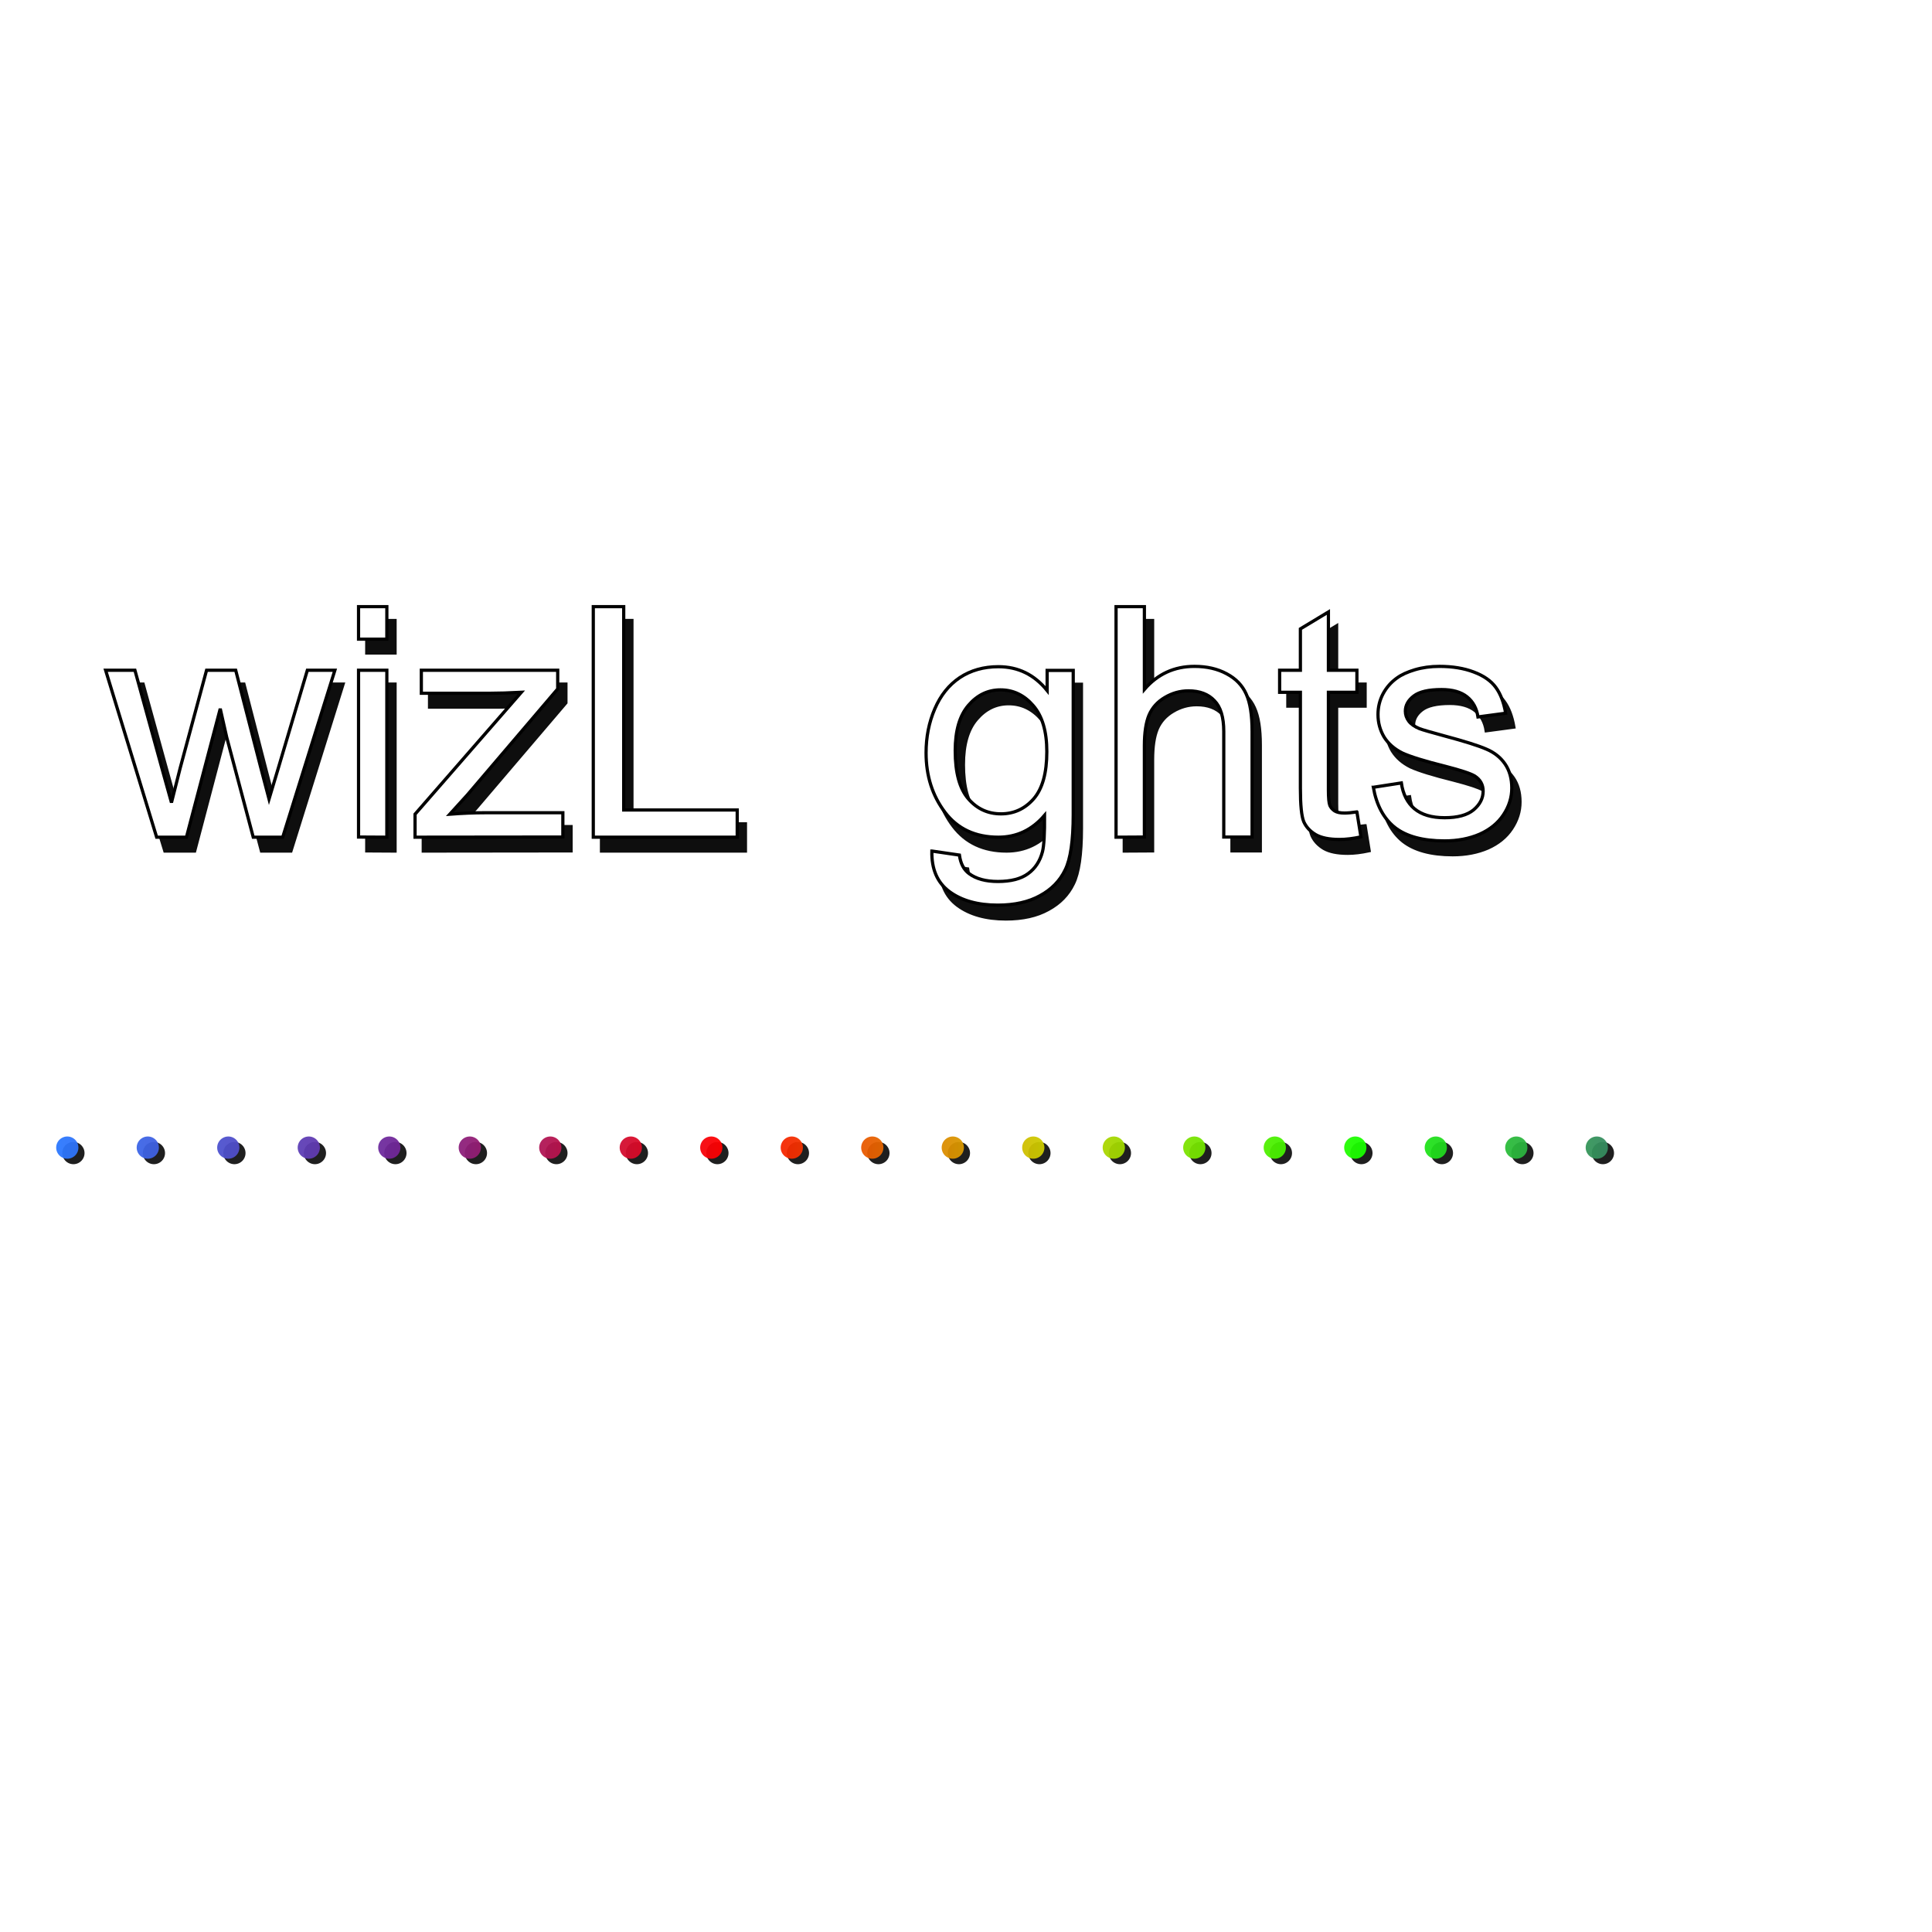 <?xml version="1.0" encoding="UTF-8" standalone="no"?>
<svg
   xmlns:dc="http://purl.org/dc/elements/1.1/"
   xmlns:cc="http://creativecommons.org/ns#"
   xmlns:rdf="http://www.w3.org/1999/02/22-rdf-syntax-ns#"
   xmlns:svg="http://www.w3.org/2000/svg"
   xmlns="http://www.w3.org/2000/svg"
   xmlns:xlink="http://www.w3.org/1999/xlink"
   xmlns:sodipodi="http://sodipodi.sourceforge.net/DTD/sodipodi-0.dtd"
   xmlns:inkscape="http://www.inkscape.org/namespaces/inkscape"
   width="12in"
   height="12in"
   viewBox="0 0 12 12"
   version="1.1"
   id="svg8"
   inkscape:version="1.0.1 (3bc2e813f5, 2020-09-07)"
   sodipodi:docname="Wizlights Text and Dots.svg">
  <defs
     id="defs2">
    <linearGradient
       inkscape:collect="always"
       id="linearGradient1639">
      <stop
         style="stop-color:#2b78ff;stop-opacity:1"
         offset="0"
         id="stop1635" />
      <stop
         style="stop-color:#722697;stop-opacity:1"
         offset="0.222"
         id="stop1647" />
      <stop
         style="stop-color:#ff0000;stop-opacity:1"
         offset="0.429"
         id="stop1649" />
      <stop
         style="stop-color:#cccc00;stop-opacity:1"
         offset="0.637"
         id="stop1643" />
      <stop
         style="stop-color:#17ff00;stop-opacity:1"
         offset="0.844"
         id="stop1645" />
      <stop
         style="stop-color:#368b60;stop-opacity:0.996"
         offset="1"
         id="stop1637" />
    </linearGradient>
    <filter
       inkscape:collect="always"
       style="color-interpolation-filters:sRGB"
       id="filter1259"
       x="-0.028"
       width="1.056"
       y="-0.131"
       height="1.263">
      <feGaussianBlur
         inkscape:collect="always"
         stdDeviation="0.101"
         id="feGaussianBlur1261" />
    </filter>
    <linearGradient
       inkscape:collect="always"
       xlink:href="#linearGradient1639"
       id="linearGradient1641"
       x1="0.506"
       y1="6.575"
       x2="10.144"
       y2="6.575"
       gradientUnits="userSpaceOnUse" />
    <filter
       inkscape:collect="always"
       style="color-interpolation-filters:sRGB"
       id="filter1716"
       x="-0.01"
       width="1.02"
       y="-0.686"
       height="2.372">
      <feGaussianBlur
         inkscape:collect="always"
         stdDeviation="0.04"
         id="feGaussianBlur1718" />
    </filter>
    <linearGradient
       inkscape:collect="always"
       xlink:href="#linearGradient1639"
       id="linearGradient1720"
       gradientUnits="userSpaceOnUse"
       x1="0.506"
       y1="6.575"
       x2="10.144"
       y2="6.575" />
  </defs>
  <sodipodi:namedview
     id="base"
     pagecolor="#53514a"
     bordercolor="#666666"
     borderopacity="1.0"
     inkscape:pageopacity="0"
     inkscape:pageshadow="2"
     inkscape:zoom="0.93303299"
     inkscape:cx="377.37418"
     inkscape:cy="529.31158"
     inkscape:document-units="in"
     inkscape:current-layer="layer1"
     inkscape:document-rotation="0"
     showgrid="true"
     units="in"
     inkscape:snap-global="false"
     inkscape:window-width="1920"
     inkscape:window-height="1017"
     inkscape:window-x="-8"
     inkscape:window-y="-8"
     inkscape:window-maximized="1"
     inkscape:snap-nodes="true"
     inkscape:snap-others="false"
     inkscape:snap-smooth-nodes="true"
     inkscape:object-paths="true"
     inkscape:snap-intersection-paths="true"
     inkscape:snap-grids="false"
     inkscape:snap-to-guides="false">
    <inkscape:grid
       type="xygrid"
       id="grid849"
       units="in"
       spacingx="0.25"
       spacingy="0.25"
       empspacing="4" />
  </sodipodi:namedview>
  <g
     inkscape:label="Layer 1"
     inkscape:groupmode="layer"
     id="layer1">
    <g
       id="g1281"
       inkscape:export-xdpi="108.44"
       inkscape:export-ydpi="108.44">
      <g
         id="g892"
         style="opacity:0.944;fill:#000000;fill-opacity:1;stroke:#000000;stroke-opacity:1;filter:url(#filter1259)"
         transform="translate(2.453,-3.428)">
        <path
           d="M -1.429,8.714 -1.746,7.677 h 0.182 l 0.165,0.599 0.062,0.223 q 0.004,-0.017 0.054,-0.214 L -1.119,7.677 h 0.181 l 0.155,0.602 0.052,0.198 0.06,-0.2 0.178,-0.6 h 0.171 l -0.324,1.037 h -0.183 l -0.165,-0.621 -0.04,-0.177 -0.21,0.798 z"
           style="font-size:2px;line-height:1.25;font-family:Arial;-inkscape-font-specification:Arial;fill:#000000;fill-opacity:1;stroke:#000000;stroke-width:0.02;stroke-miterlimit:4;stroke-dasharray:none;stroke-opacity:1"
           id="path859" />
        <path
           d="M -0.175,7.484 V 7.282 H 7.5447559e-4 v 0.202 z m 0,1.229 V 7.677 H 7.5447559e-4 v 1.037 z"
           style="font-size:2px;line-height:1.25;font-family:Arial;-inkscape-font-specification:Arial;fill:#000000;fill-opacity:1;stroke:#000000;stroke-width:0.02;stroke-miterlimit:4;stroke-dasharray:none;stroke-opacity:1"
           id="path861" />
        <path
           d="M 0.176,8.714 V 8.571 L 0.836,7.814 q -0.112,0.006 -0.198,0.006 H 0.215 V 7.677 H 1.062 V 7.793 L 0.501,8.451 0.392,8.571 q 0.118,-0.009 0.222,-0.009 H 1.094 v 0.151 z"
           style="font-size:2px;line-height:1.25;font-family:Arial;-inkscape-font-specification:Arial;fill:#000000;fill-opacity:1;stroke:#000000;stroke-width:0.02;stroke-miterlimit:4;stroke-dasharray:none;stroke-opacity:1"
           id="path863" />
        <path
           d="M 1.283,8.714 V 7.282 h 0.189 v 1.263 h 0.705 v 0.169 z"
           style="font-size:2px;line-height:1.25;font-family:Arial;-inkscape-font-specification:Arial;fill:#000000;fill-opacity:1;stroke:#000000;stroke-width:0.02;stroke-miterlimit:4;stroke-dasharray:none;stroke-opacity:1"
           id="path865" />
        <path
           d="m 3.386,8.8 0.171,0.025 q 0.011,0.079 0.06,0.115 0.065,0.049 0.179,0.049 0.122,0 0.188,-0.049 Q 4.05,8.892 4.073,8.804 4.087,8.75 4.086,8.578 3.97,8.714 3.799,8.714 3.585,8.714 3.468,8.56 3.35,8.405 3.35,8.19 q 0,-0.148 0.054,-0.273 0.054,-0.126 0.155,-0.194 0.103,-0.068 0.24,-0.068 0.184,0 0.303,0.148 v -0.125 h 0.162 v 0.896 q 0,0.242 -0.05,0.343 -0.049,0.102 -0.156,0.16 -0.106,0.059 -0.263,0.059 -0.186,0 -0.3,-0.084 Q 3.382,8.968 3.386,8.8 Z M 3.531,8.177 q 0,0.204 0.081,0.298 0.081,0.094 0.203,0.094 0.121,0 0.203,-0.093 0.082,-0.094 0.082,-0.293 0,-0.19 -0.085,-0.287 -0.084,-0.097 -0.203,-0.097 -0.117,0 -0.199,0.096 -0.082,0.095 -0.082,0.282 z"
           style="font-size:2px;line-height:1.25;font-family:Arial;-inkscape-font-specification:Arial;fill:#000000;fill-opacity:1;stroke:#000000;stroke-width:0.02;stroke-miterlimit:4;stroke-dasharray:none;stroke-opacity:1"
           id="path867" />
        <path
           d="M 4.53,8.714 V 7.282 h 0.176 v 0.514 q 0.123,-0.143 0.311,-0.143 0.115,0 0.2,0.046 0.085,0.045 0.121,0.125 0.037,0.08 0.037,0.232 v 0.657 H 5.199 V 8.057 q 0,-0.132 -0.058,-0.191 -0.057,-0.061 -0.161,-0.061 -0.078,0 -0.147,0.041 -0.068,0.04 -0.098,0.109 -0.029,0.069 -0.029,0.191 v 0.567 z"
           style="font-size:2px;line-height:1.25;font-family:Arial;-inkscape-font-specification:Arial;fill:#000000;fill-opacity:1;stroke:#000000;stroke-width:0.02;stroke-miterlimit:4;stroke-dasharray:none;stroke-opacity:1"
           id="path869" />
        <path
           d="m 6.026,8.557 0.025,0.155 q -0.074,0.016 -0.133,0.016 -0.096,0 -0.148,-0.03 Q 5.718,8.667 5.696,8.618 5.675,8.568 5.675,8.41 V 7.814 H 5.546 V 7.677 H 5.675 V 7.42 L 5.849,7.315 V 7.677 H 6.026 V 7.814 H 5.849 v 0.606 q 0,0.075 0.009,0.097 0.01,0.021 0.03,0.034 0.021,0.013 0.061,0.013 0.029,0 0.077,-0.007 z"
           style="font-size:2px;line-height:1.25;font-family:Arial;-inkscape-font-specification:Arial;fill:#000000;fill-opacity:1;stroke:#000000;stroke-width:0.02;stroke-miterlimit:4;stroke-dasharray:none;stroke-opacity:1"
           id="path871" />
        <path
           d="m 6.128,8.404 0.174,-0.027 q 0.015,0.104 0.081,0.16 0.067,0.056 0.188,0.056 0.121,0 0.18,-0.049 0.059,-0.05 0.059,-0.116 0,-0.06 -0.052,-0.094 Q 6.72,8.311 6.577,8.274 6.384,8.226 6.308,8.191 6.234,8.154 6.195,8.092 6.157,8.028 6.157,7.952 q 0,-0.069 0.031,-0.128 0.032,-0.06 0.087,-0.099 0.041,-0.03 0.111,-0.051 0.071,-0.021 0.152,-0.021 0.122,0 0.214,0.035 0.093,0.035 0.137,0.096 0.044,0.06 0.061,0.16 l -0.172,0.023 q -0.012,-0.08 -0.068,-0.125 -0.056,-0.045 -0.158,-0.045 -0.121,0 -0.173,0.04 -0.052,0.04 -0.052,0.094 0,0.034 0.021,0.062 0.021,0.028 0.067,0.047 0.026,0.01 0.155,0.045 0.187,0.05 0.26,0.082 0.074,0.031 0.116,0.092 0.042,0.061 0.042,0.15 0,0.088 -0.052,0.166 -0.051,0.077 -0.147,0.12 -0.097,0.042 -0.219,0.042 -0.202,0 -0.309,-0.084 Q 6.157,8.569 6.128,8.404 Z"
           style="font-size:2px;line-height:1.25;font-family:Arial;-inkscape-font-specification:Arial;fill:#000000;fill-opacity:1;stroke:#000000;stroke-width:0.02;stroke-miterlimit:4;stroke-dasharray:none;stroke-opacity:1"
           id="path873" />
      </g>
      <g
         id="g892-1"
         style="fill:#ffffff;fill-opacity:1;stroke:#000000;stroke-opacity:1"
         transform="translate(2.402,-3.514)">
        <path
           d="M -1.429,8.714 -1.746,7.677 h 0.182 l 0.165,0.599 0.062,0.223 q 0.004,-0.017 0.054,-0.214 L -1.119,7.677 h 0.181 l 0.155,0.602 0.052,0.198 0.06,-0.2 0.178,-0.6 h 0.171 l -0.324,1.037 h -0.183 l -0.165,-0.621 -0.04,-0.177 -0.21,0.798 z"
           style="font-size:2px;line-height:1.25;font-family:Arial;-inkscape-font-specification:Arial;fill:#ffffff;fill-opacity:1;stroke:#000000;stroke-width:0.02;stroke-miterlimit:4;stroke-dasharray:none;stroke-opacity:1"
           id="path859-3" />
        <path
           d="M -0.175,7.484 V 7.282 H 7.5447559e-4 v 0.202 z m 0,1.229 V 7.677 H 7.5447559e-4 v 1.037 z"
           style="font-size:2px;line-height:1.25;font-family:Arial;-inkscape-font-specification:Arial;fill:#ffffff;fill-opacity:1;stroke:#000000;stroke-width:0.02;stroke-miterlimit:4;stroke-dasharray:none;stroke-opacity:1"
           id="path861-0" />
        <path
           d="M 0.176,8.714 V 8.571 L 0.836,7.814 q -0.112,0.006 -0.198,0.006 H 0.215 V 7.677 H 1.062 V 7.793 L 0.501,8.451 0.392,8.571 q 0.118,-0.009 0.222,-0.009 H 1.094 v 0.151 z"
           style="font-size:2px;line-height:1.25;font-family:Arial;-inkscape-font-specification:Arial;fill:#ffffff;fill-opacity:1;stroke:#000000;stroke-width:0.02;stroke-miterlimit:4;stroke-dasharray:none;stroke-opacity:1"
           id="path863-7" />
        <path
           d="M 1.283,8.714 V 7.282 h 0.189 v 1.263 h 0.705 v 0.169 z"
           style="font-size:2px;line-height:1.25;font-family:Arial;-inkscape-font-specification:Arial;fill:#ffffff;fill-opacity:1;stroke:#000000;stroke-width:0.02;stroke-miterlimit:4;stroke-dasharray:none;stroke-opacity:1"
           id="path865-1" />
        <path
           d="m 3.386,8.8 0.171,0.025 q 0.011,0.079 0.06,0.115 0.065,0.049 0.179,0.049 0.122,0 0.188,-0.049 Q 4.05,8.892 4.073,8.804 4.087,8.75 4.086,8.578 3.97,8.714 3.799,8.714 3.585,8.714 3.468,8.56 3.35,8.405 3.35,8.19 q 0,-0.148 0.054,-0.273 0.054,-0.126 0.155,-0.194 0.103,-0.068 0.24,-0.068 0.184,0 0.303,0.148 v -0.125 h 0.162 v 0.896 q 0,0.242 -0.05,0.343 -0.049,0.102 -0.156,0.16 -0.106,0.059 -0.263,0.059 -0.186,0 -0.3,-0.084 Q 3.382,8.968 3.386,8.8 Z M 3.531,8.177 q 0,0.204 0.081,0.298 0.081,0.094 0.203,0.094 0.121,0 0.203,-0.093 0.082,-0.094 0.082,-0.293 0,-0.19 -0.085,-0.287 -0.084,-0.097 -0.203,-0.097 -0.117,0 -0.199,0.096 -0.082,0.095 -0.082,0.282 z"
           style="font-size:2px;line-height:1.25;font-family:Arial;-inkscape-font-specification:Arial;fill:#ffffff;fill-opacity:1;stroke:#000000;stroke-width:0.02;stroke-miterlimit:4;stroke-dasharray:none;stroke-opacity:1"
           id="path867-8" />
        <path
           d="M 4.53,8.714 V 7.282 h 0.176 v 0.514 q 0.123,-0.143 0.311,-0.143 0.115,0 0.2,0.046 0.085,0.045 0.121,0.125 0.037,0.08 0.037,0.232 v 0.657 H 5.199 V 8.057 q 0,-0.132 -0.058,-0.191 -0.057,-0.061 -0.161,-0.061 -0.078,0 -0.147,0.041 -0.068,0.04 -0.098,0.109 -0.029,0.069 -0.029,0.191 v 0.567 z"
           style="font-size:2px;line-height:1.25;font-family:Arial;-inkscape-font-specification:Arial;fill:#ffffff;fill-opacity:1;stroke:#000000;stroke-width:0.02;stroke-miterlimit:4;stroke-dasharray:none;stroke-opacity:1"
           id="path869-1" />
        <path
           d="m 6.026,8.557 0.025,0.155 q -0.074,0.016 -0.133,0.016 -0.096,0 -0.148,-0.03 Q 5.718,8.667 5.696,8.618 5.675,8.568 5.675,8.41 V 7.814 H 5.546 V 7.677 H 5.675 V 7.42 L 5.849,7.315 V 7.677 H 6.026 V 7.814 H 5.849 v 0.606 q 0,0.075 0.009,0.097 0.01,0.021 0.03,0.034 0.021,0.013 0.061,0.013 0.029,0 0.077,-0.007 z"
           style="font-size:2px;line-height:1.25;font-family:Arial;-inkscape-font-specification:Arial;fill:#ffffff;fill-opacity:1;stroke:#000000;stroke-width:0.02;stroke-miterlimit:4;stroke-dasharray:none;stroke-opacity:1"
           id="path871-8" />
        <path
           d="m 6.128,8.404 0.174,-0.027 q 0.015,0.104 0.081,0.16 0.067,0.056 0.188,0.056 0.121,0 0.18,-0.049 0.059,-0.05 0.059,-0.116 0,-0.06 -0.052,-0.094 Q 6.72,8.311 6.577,8.274 6.384,8.226 6.308,8.191 6.234,8.154 6.195,8.092 6.157,8.028 6.157,7.952 q 0,-0.069 0.031,-0.128 0.032,-0.06 0.087,-0.099 0.041,-0.03 0.111,-0.051 0.071,-0.021 0.152,-0.021 0.122,0 0.214,0.035 0.093,0.035 0.137,0.096 0.044,0.06 0.061,0.16 l -0.172,0.023 q -0.012,-0.08 -0.068,-0.125 -0.056,-0.045 -0.158,-0.045 -0.121,0 -0.173,0.04 -0.052,0.04 -0.052,0.094 0,0.034 0.021,0.062 0.021,0.028 0.067,0.047 0.026,0.01 0.155,0.045 0.187,0.05 0.26,0.082 0.074,0.031 0.116,0.092 0.042,0.061 0.042,0.15 0,0.088 -0.052,0.166 -0.051,0.077 -0.147,0.12 -0.097,0.042 -0.219,0.042 -0.202,0 -0.309,-0.084 Q 6.157,8.569 6.128,8.404 Z"
           style="font-size:2px;line-height:1.25;font-family:Arial;-inkscape-font-specification:Arial;fill:#ffffff;fill-opacity:1;stroke:#000000;stroke-width:0.02;stroke-miterlimit:4;stroke-dasharray:none;stroke-opacity:1"
           id="path873-4" />
      </g>
    </g>
    <g
       id="g1726"
       inkscape:export-xdpi="108.44"
       inkscape:export-ydpi="108.44">
      <g
         id="g1484-7"
         style="opacity:0.928;fill:#000000;fill-opacity:1;stroke:none;filter:url(#filter1716)"
         transform="translate(-0.119,0.587)">
        <path
           id="path1283-0-92-0"
           style="opacity:0.944;fill:#000000;fill-opacity:1;stroke:none;stroke-width:0.011;stroke-miterlimit:4;stroke-dasharray:none;stroke-opacity:1"
           d="m 10.144,6.575 a 0.069,0.069 0 0 1 -0.069,0.069 0.069,0.069 0 0 1 -0.069,-0.069 0.069,0.069 0 0 1 0.069,-0.069 0.069,0.069 0 0 1 0.069,0.069 z m -0.5,0 a 0.069,0.069 0 0 1 -0.069,0.069 0.069,0.069 0 0 1 -0.069,-0.069 0.069,0.069 0 0 1 0.069,-0.069 0.069,0.069 0 0 1 0.069,0.069 z m -0.5,0 a 0.069,0.069 0 0 1 -0.069,0.069 0.069,0.069 0 0 1 -0.069,-0.069 0.069,0.069 0 0 1 0.069,-0.069 0.069,0.069 0 0 1 0.069,0.069 z m -0.5,0 a 0.069,0.069 0 0 1 -0.069,0.069 0.069,0.069 0 0 1 -0.069,-0.069 0.069,0.069 0 0 1 0.069,-0.069 0.069,0.069 0 0 1 0.069,0.069 z m -0.5,0 a 0.069,0.069 0 0 1 -0.069,0.069 0.069,0.069 0 0 1 -0.069,-0.069 0.069,0.069 0 0 1 0.069,-0.069 0.069,0.069 0 0 1 0.069,0.069 z m -0.5,0 a 0.069,0.069 0 0 1 -0.069,0.069 0.069,0.069 0 0 1 -0.069,-0.069 0.069,0.069 0 0 1 0.069,-0.069 0.069,0.069 0 0 1 0.069,0.069 z m -0.5,0 a 0.069,0.069 0 0 1 -0.069,0.069 0.069,0.069 0 0 1 -0.069,-0.069 0.069,0.069 0 0 1 0.069,-0.069 0.069,0.069 0 0 1 0.069,0.069 z m -0.5,0 a 0.069,0.069 0 0 1 -0.069,0.069 0.069,0.069 0 0 1 -0.069,-0.069 0.069,0.069 0 0 1 0.069,-0.069 0.069,0.069 0 0 1 0.069,0.069 z m -0.5,0 a 0.069,0.069 0 0 1 -0.069,0.069 0.069,0.069 0 0 1 -0.069,-0.069 0.069,0.069 0 0 1 0.069,-0.069 0.069,0.069 0 0 1 0.069,0.069 z m -0.5,0 a 0.069,0.069 0 0 1 -0.069,0.069 0.069,0.069 0 0 1 -0.069,-0.069 0.069,0.069 0 0 1 0.069,-0.069 0.069,0.069 0 0 1 0.069,0.069 z m -0.5,0 a 0.069,0.069 0 0 1 -0.069,0.069 0.069,0.069 0 0 1 -0.069,-0.069 0.069,0.069 0 0 1 0.069,-0.069 0.069,0.069 0 0 1 0.069,0.069 z m -0.5,0 a 0.069,0.069 0 0 1 -0.069,0.069 0.069,0.069 0 0 1 -0.069,-0.069 0.069,0.069 0 0 1 0.069,-0.069 0.069,0.069 0 0 1 0.069,0.069 z m -0.5,0 a 0.069,0.069 0 0 1 -0.069,0.069 0.069,0.069 0 0 1 -0.069,-0.069 0.069,0.069 0 0 1 0.069,-0.069 0.069,0.069 0 0 1 0.069,0.069 z m -0.5,0 A 0.069,0.069 0 0 1 3.575,6.644 0.069,0.069 0 0 1 3.506,6.575 0.069,0.069 0 0 1 3.575,6.506 0.069,0.069 0 0 1 3.644,6.575 Z m -0.5,0 a 0.069,0.069 0 0 1 -0.069,0.069 0.069,0.069 0 0 1 -0.069,-0.069 0.069,0.069 0 0 1 0.069,-0.069 0.069,0.069 0 0 1 0.069,0.069 z m -0.5,0 a 0.069,0.069 0 0 1 -0.069,0.069 0.069,0.069 0 0 1 -0.069,-0.069 0.069,0.069 0 0 1 0.069,-0.069 0.069,0.069 0 0 1 0.069,0.069 z m -0.5,0 A 0.069,0.069 0 0 1 2.075,6.644 0.069,0.069 0 0 1 2.006,6.575 0.069,0.069 0 0 1 2.075,6.506 0.069,0.069 0 0 1 2.144,6.575 Z m -0.5,0 A 0.069,0.069 0 0 1 1.575,6.644 0.069,0.069 0 0 1 1.506,6.575 0.069,0.069 0 0 1 1.575,6.506 0.069,0.069 0 0 1 1.644,6.575 Z m -0.5,0 a 0.069,0.069 0 0 1 -0.069,0.069 0.069,0.069 0 0 1 -0.069,-0.069 0.069,0.069 0 0 1 0.069,-0.069 0.069,0.069 0 0 1 0.069,0.069 z m -0.5,0 a 0.069,0.069 0 0 1 -0.069,0.069 0.069,0.069 0 0 1 -0.069,-0.069 0.069,0.069 0 0 1 0.069,-0.069 0.069,0.069 0 0 1 0.069,0.069 z" />
      </g>
      <g
         id="g1484"
         style="fill:url(#linearGradient1641);fill-opacity:1;stroke:none"
         transform="translate(-0.157,0.553)">
        <path
           id="path1283-0-92"
           style="opacity:0.944;fill:url(#linearGradient1720);fill-opacity:1;stroke:none;stroke-width:0.011;stroke-miterlimit:4;stroke-dasharray:none;stroke-opacity:1"
           d="m 10.144,6.575 a 0.069,0.069 0 0 1 -0.069,0.069 0.069,0.069 0 0 1 -0.069,-0.069 0.069,0.069 0 0 1 0.069,-0.069 0.069,0.069 0 0 1 0.069,0.069 z m -0.5,0 a 0.069,0.069 0 0 1 -0.069,0.069 0.069,0.069 0 0 1 -0.069,-0.069 0.069,0.069 0 0 1 0.069,-0.069 0.069,0.069 0 0 1 0.069,0.069 z m -0.5,0 a 0.069,0.069 0 0 1 -0.069,0.069 0.069,0.069 0 0 1 -0.069,-0.069 0.069,0.069 0 0 1 0.069,-0.069 0.069,0.069 0 0 1 0.069,0.069 z m -0.5,0 a 0.069,0.069 0 0 1 -0.069,0.069 0.069,0.069 0 0 1 -0.069,-0.069 0.069,0.069 0 0 1 0.069,-0.069 0.069,0.069 0 0 1 0.069,0.069 z m -0.5,0 a 0.069,0.069 0 0 1 -0.069,0.069 0.069,0.069 0 0 1 -0.069,-0.069 0.069,0.069 0 0 1 0.069,-0.069 0.069,0.069 0 0 1 0.069,0.069 z m -0.5,0 a 0.069,0.069 0 0 1 -0.069,0.069 0.069,0.069 0 0 1 -0.069,-0.069 0.069,0.069 0 0 1 0.069,-0.069 0.069,0.069 0 0 1 0.069,0.069 z m -0.5,0 a 0.069,0.069 0 0 1 -0.069,0.069 0.069,0.069 0 0 1 -0.069,-0.069 0.069,0.069 0 0 1 0.069,-0.069 0.069,0.069 0 0 1 0.069,0.069 z m -0.5,0 a 0.069,0.069 0 0 1 -0.069,0.069 0.069,0.069 0 0 1 -0.069,-0.069 0.069,0.069 0 0 1 0.069,-0.069 0.069,0.069 0 0 1 0.069,0.069 z m -0.5,0 a 0.069,0.069 0 0 1 -0.069,0.069 0.069,0.069 0 0 1 -0.069,-0.069 0.069,0.069 0 0 1 0.069,-0.069 0.069,0.069 0 0 1 0.069,0.069 z m -0.5,0 a 0.069,0.069 0 0 1 -0.069,0.069 0.069,0.069 0 0 1 -0.069,-0.069 0.069,0.069 0 0 1 0.069,-0.069 0.069,0.069 0 0 1 0.069,0.069 z m -0.5,0 a 0.069,0.069 0 0 1 -0.069,0.069 0.069,0.069 0 0 1 -0.069,-0.069 0.069,0.069 0 0 1 0.069,-0.069 0.069,0.069 0 0 1 0.069,0.069 z m -0.5,0 a 0.069,0.069 0 0 1 -0.069,0.069 0.069,0.069 0 0 1 -0.069,-0.069 0.069,0.069 0 0 1 0.069,-0.069 0.069,0.069 0 0 1 0.069,0.069 z m -0.5,0 a 0.069,0.069 0 0 1 -0.069,0.069 0.069,0.069 0 0 1 -0.069,-0.069 0.069,0.069 0 0 1 0.069,-0.069 0.069,0.069 0 0 1 0.069,0.069 z m -0.5,0 A 0.069,0.069 0 0 1 3.575,6.644 0.069,0.069 0 0 1 3.506,6.575 0.069,0.069 0 0 1 3.575,6.506 0.069,0.069 0 0 1 3.644,6.575 Z m -0.5,0 a 0.069,0.069 0 0 1 -0.069,0.069 0.069,0.069 0 0 1 -0.069,-0.069 0.069,0.069 0 0 1 0.069,-0.069 0.069,0.069 0 0 1 0.069,0.069 z m -0.5,0 a 0.069,0.069 0 0 1 -0.069,0.069 0.069,0.069 0 0 1 -0.069,-0.069 0.069,0.069 0 0 1 0.069,-0.069 0.069,0.069 0 0 1 0.069,0.069 z m -0.5,0 A 0.069,0.069 0 0 1 2.075,6.644 0.069,0.069 0 0 1 2.006,6.575 0.069,0.069 0 0 1 2.075,6.506 0.069,0.069 0 0 1 2.144,6.575 Z m -0.5,0 A 0.069,0.069 0 0 1 1.575,6.644 0.069,0.069 0 0 1 1.506,6.575 0.069,0.069 0 0 1 1.575,6.506 0.069,0.069 0 0 1 1.644,6.575 Z m -0.5,0 a 0.069,0.069 0 0 1 -0.069,0.069 0.069,0.069 0 0 1 -0.069,-0.069 0.069,0.069 0 0 1 0.069,-0.069 0.069,0.069 0 0 1 0.069,0.069 z m -0.5,0 a 0.069,0.069 0 0 1 -0.069,0.069 0.069,0.069 0 0 1 -0.069,-0.069 0.069,0.069 0 0 1 0.069,-0.069 0.069,0.069 0 0 1 0.069,0.069 z" />
      </g>
    </g>
  </g>
</svg>
